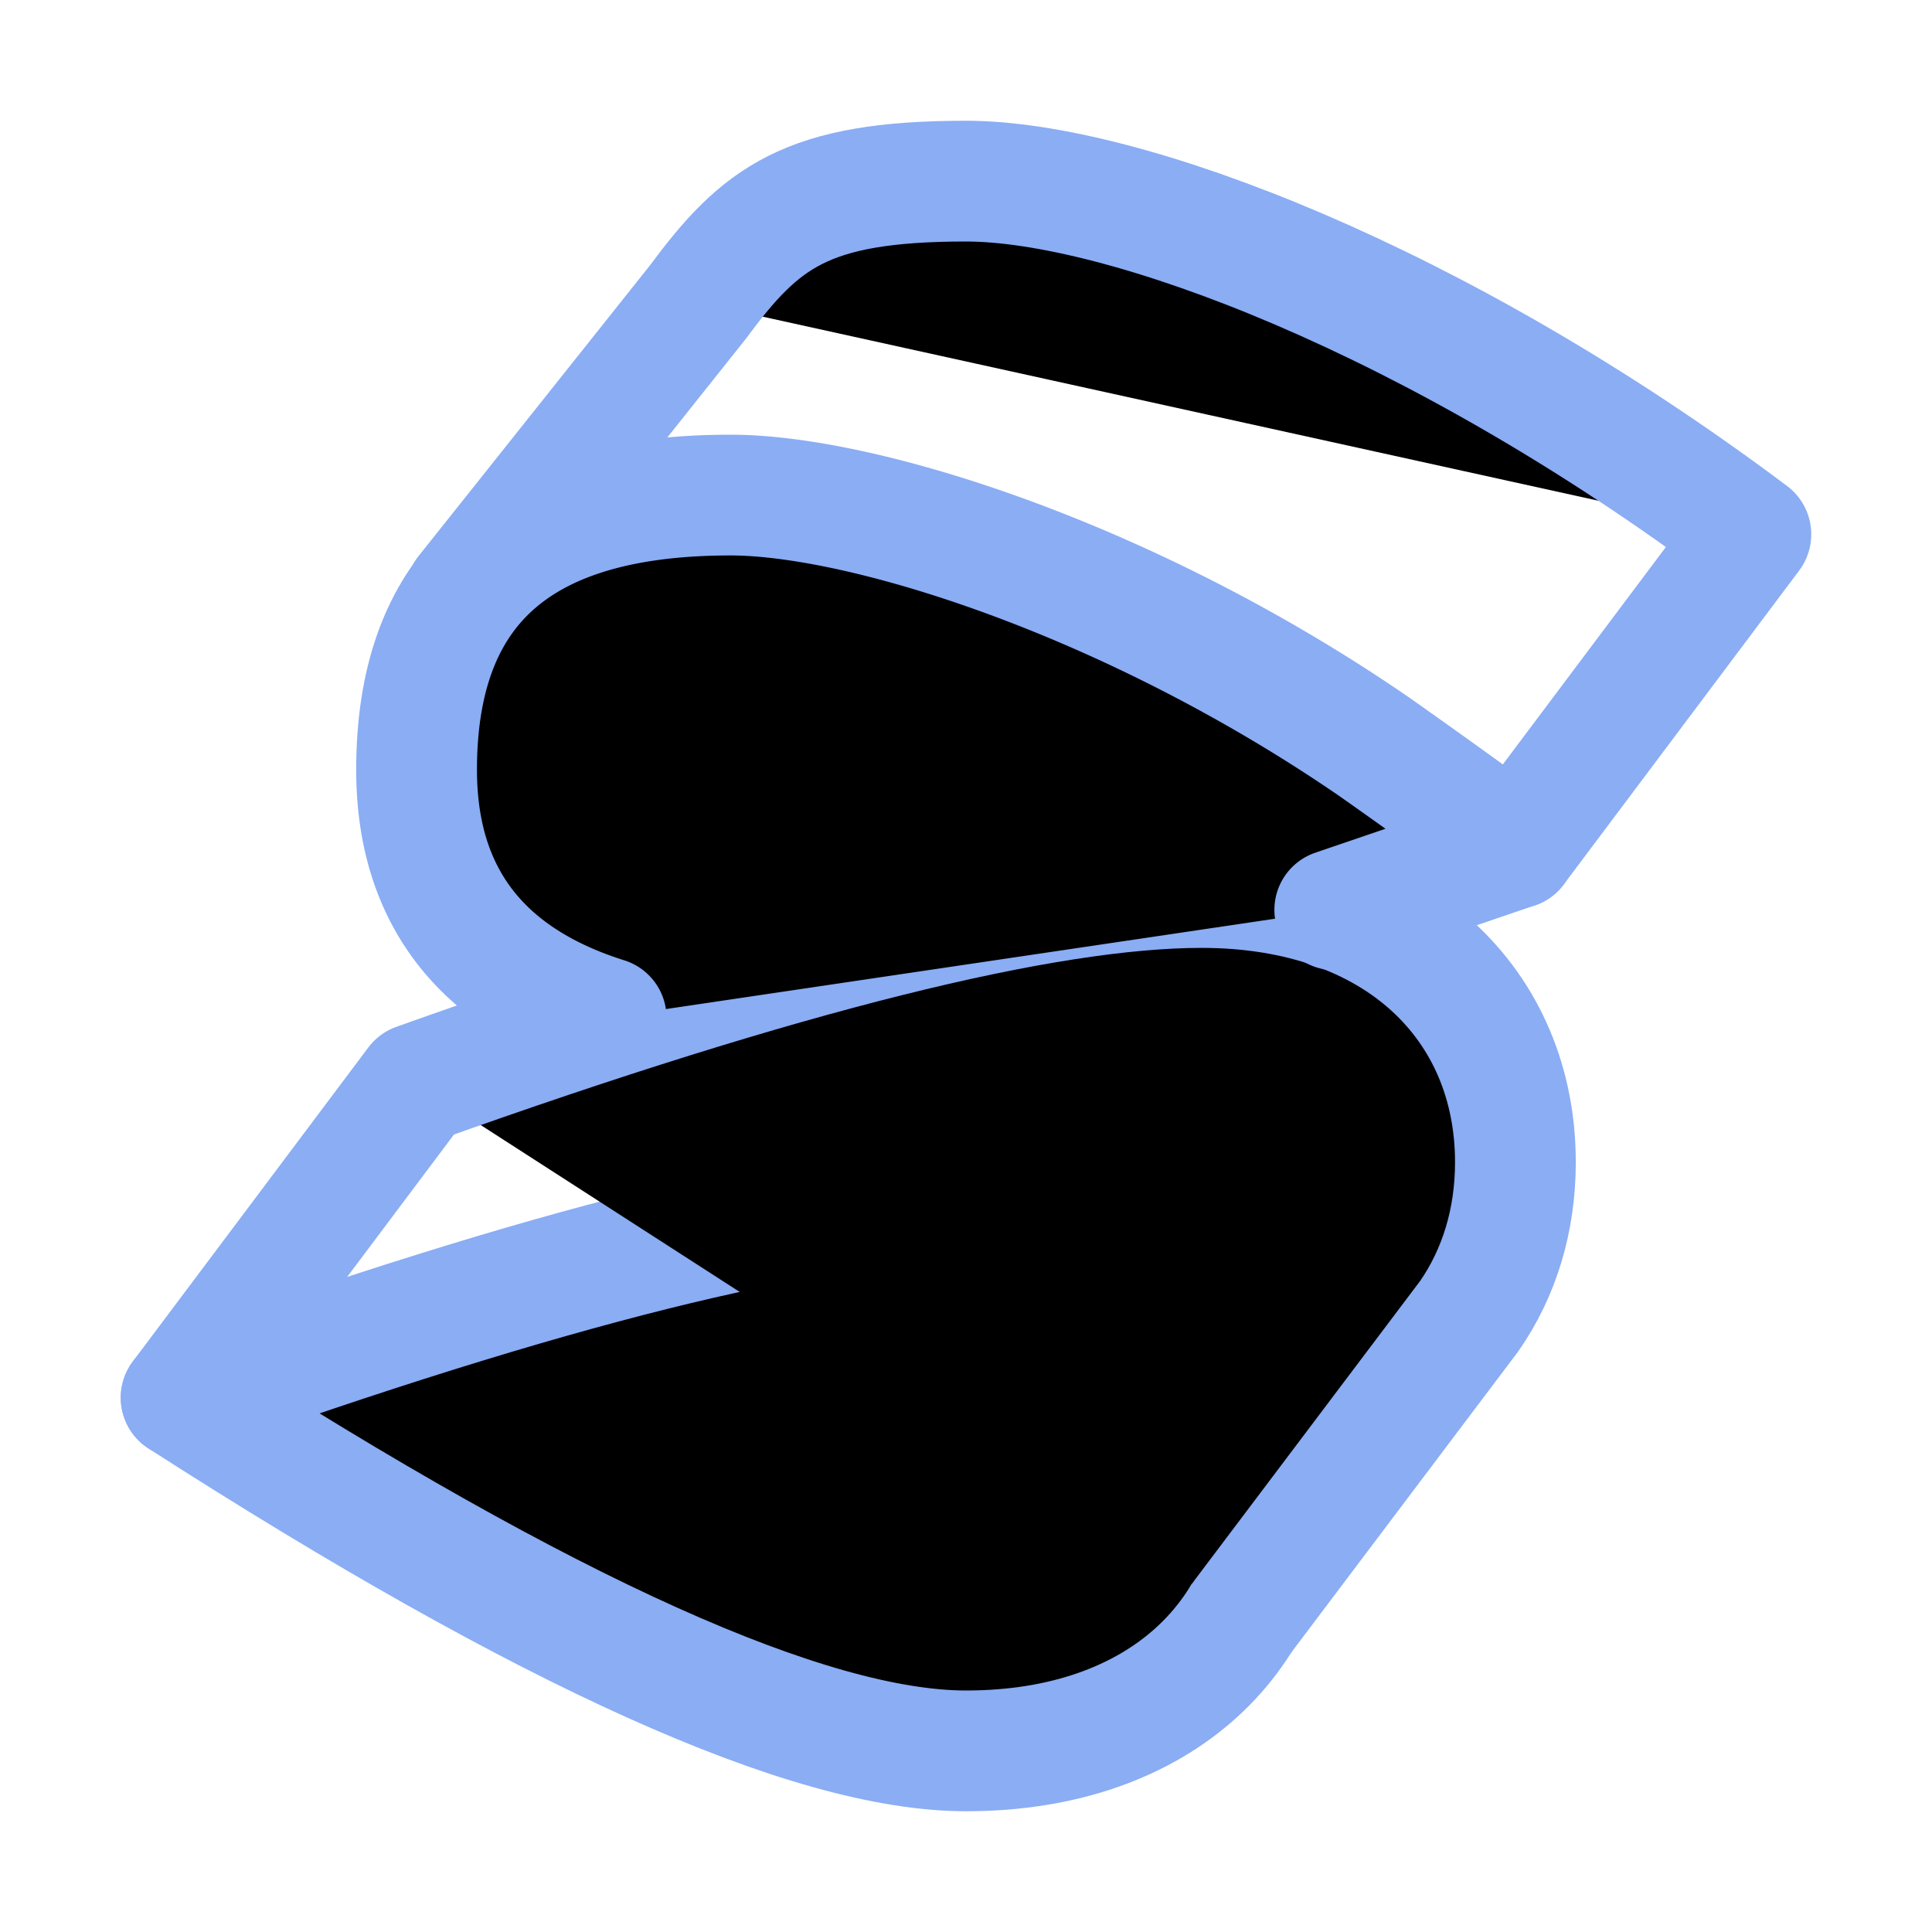 <svg xmlns="http://www.w3.org/2000/svg" width="16" height="16" viewBox="0 0 16 16">
	<g fill="currentColor" stroke="#8aadf4" stroke-linecap="round" stroke-linejoin="round">
		<path d="m 1.5,11.575 c 3.034,1.95 5.2,2.925 6.5,2.925 1.625,0 2.6,-0.975 2.6,-2.275 0,-1.3 -0.975,-2.275 -2.6,-2.275 -1.3,0 -3.466,0.541 -6.5,1.625 z" />
		<path d="M3.45 8.975C6.484 7.891 8.65 7.35 9.95 7.35c1.625 0 2.6.975 2.6 2.275 0 .48-.133.915-.382 1.274l-1.874 2.486M14.5 4.425C11.9 2.475 9.3 1.5 8 1.5 6.674 1.5 6.298 1.801 5.778 2.504M1.5 11.575l1.95-2.6M14.5 4.425l-1.95 2.6M5.778 2.504 3.858 4.916" />
		<path d="M 5.02,8.43 C 4.039,8.121 3.45,7.469 3.45,6.375 3.45,4.75 4.425,4.1 6.05,4.1 c 1.097,0 3.307,0.694 5.329,2.083 A 74.594,74.594 0 0 1 12.55,7.025 l -1.496,0.51" />
	</g>
</svg>
